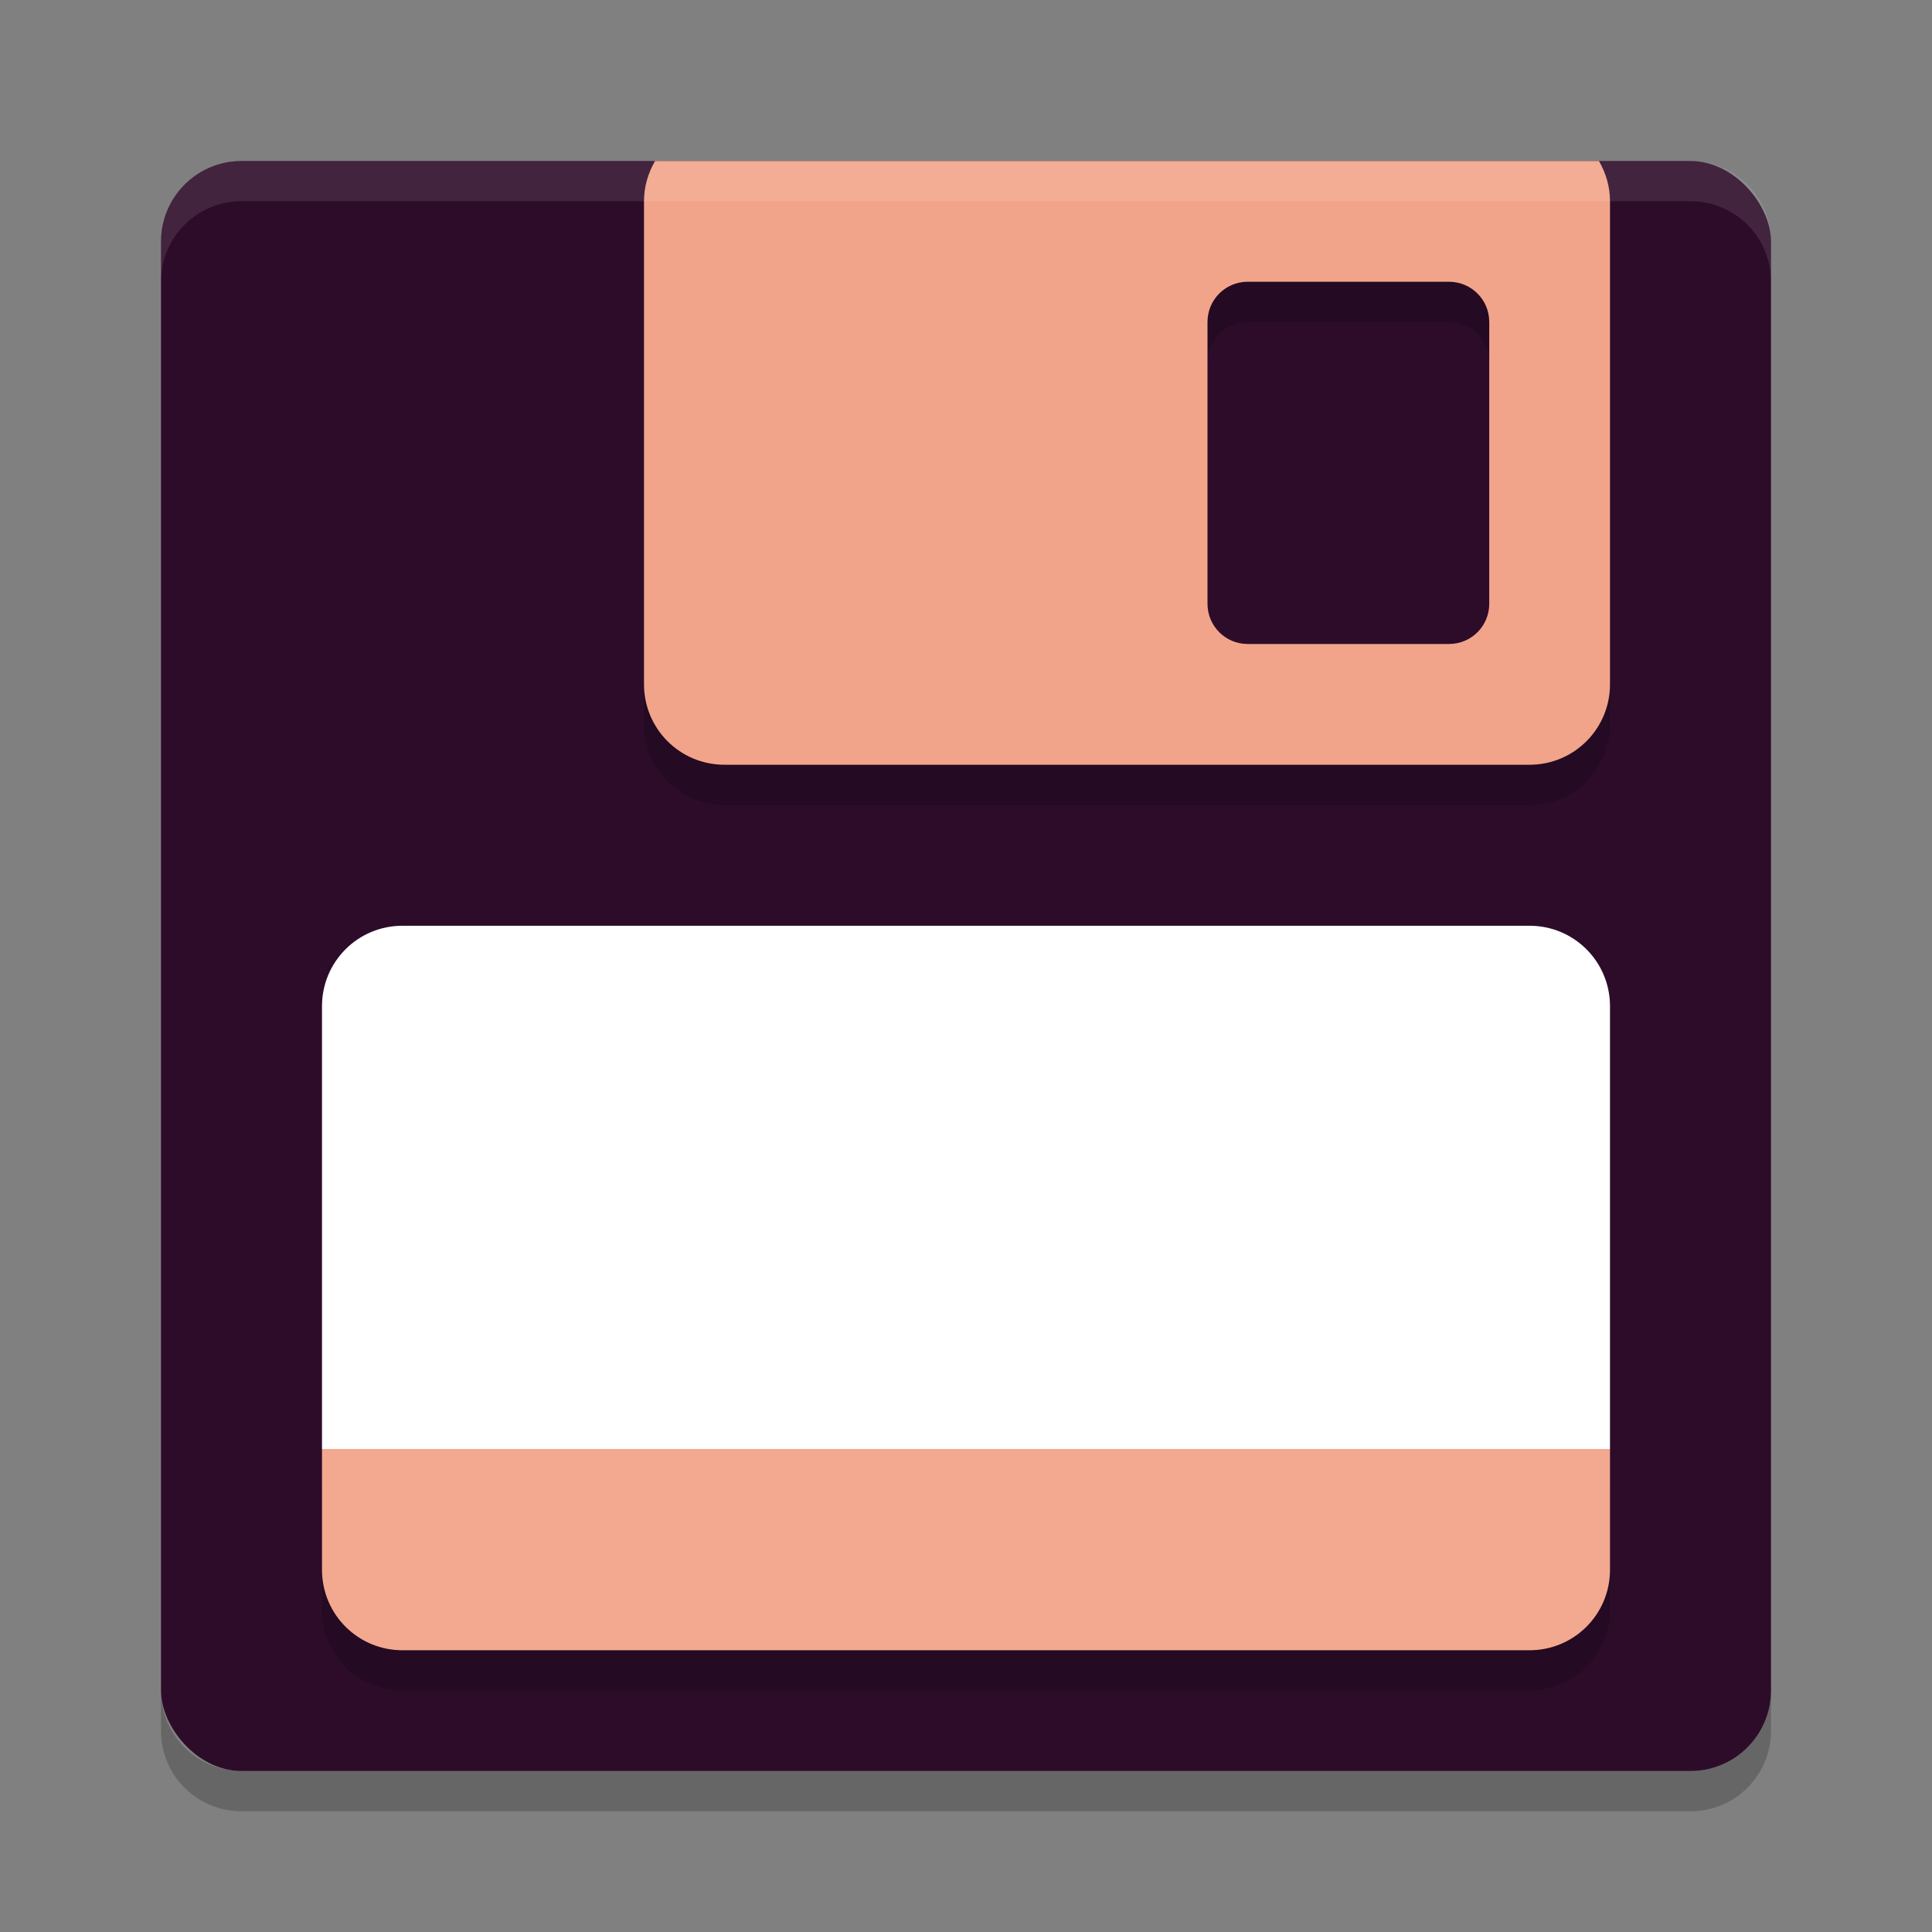 <svg xmlns="http://www.w3.org/2000/svg" width="48" height="48" version="1">
 <rect width="100%" height="100%" fill="#808080" stroke="none"/>
 <rect fill="#2d0c2a" width="40" height="40" x="4" y="4" rx="2" ry="2"/>
 <path opacity=".2" d="m16.275 5c-0.171 0.295-0.275 0.633-0.275 1v12c0 1.108 0.892 2 2 2h20c1.108 0 2-0.892 2-2v-12c0-0.367-0.104-0.705-0.275-1h-23.45zm14.725 3h5c0.554 0 1 0.446 1 1v7c0 0.554-0.446 1-1 1h-5c-0.554 0-1-0.446-1-1v-7c0-0.554 0.446-1 1-1z"/>
 <path fill="#f2a48a" d="m16.275 4c-0.171 0.295-0.275 0.633-0.275 1v12c0 1.108 0.892 2 2 2h20c1.108 0 2-0.892 2-2v-12c0-0.367-0.104-0.705-0.275-1h-23.45zm14.725 3h5c0.554 0 1 0.446 1 1v7c0 0.554-0.446 1-1 1h-5c-0.554 0-1-0.446-1-1v-7c0-0.554 0.446-1 1-1z"/>
 <path fill="#fff" opacity=".1" d="m6 4c-1.108 0-2 0.892-2 2v1c0-1.108 0.892-2 2-2h36c1.108 0 2 0.892 2 2v-1c0-1.108-0.892-2-2-2h-36z"/>
 <path fill="#fff" d="m10 23c-1.108 0-2 0.892-2 2v11h32v-11c0-1.108-0.892-2-2-2h-28z"/>
 <path opacity=".2" d="m4 42v1c0 1.108 0.892 2 2 2h36c1.108 0 2-0.892 2-2v-1c0 1.108-0.892 2-2 2h-36c-1.108 0-2-0.892-2-2z"/>
 <path opacity=".2" d="m40 37v3c0 1.108-0.892 2-2 2h-28c-1.108 0-2-0.892-2-2v-3z"/>
 <path fill="#f3a990" d="m40 36v3c0 1.108-0.892 2-2 2h-28c-1.108 0-2-0.892-2-2v-3z"/>
</svg>
